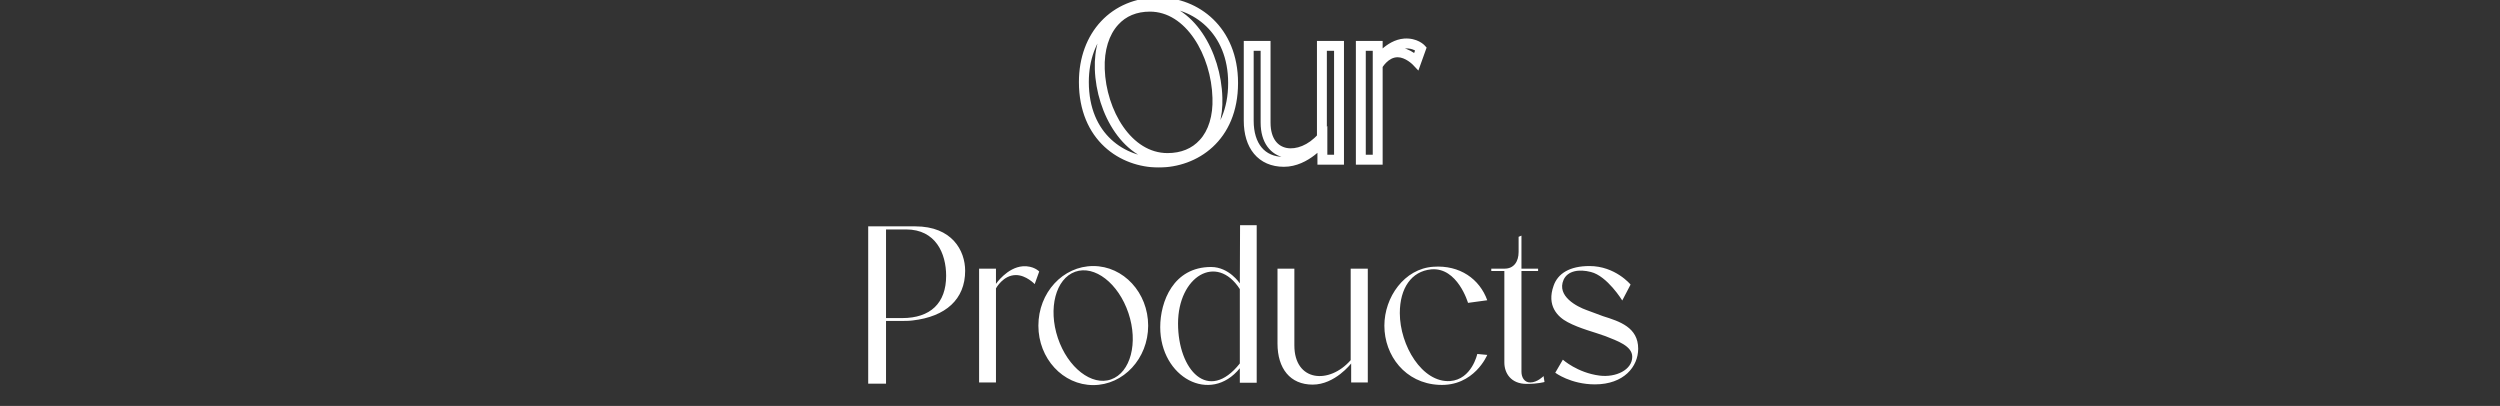 <svg width="1010" height="164" viewBox="0 0 1010 164" fill="none" xmlns="http://www.w3.org/2000/svg">
<rect x="0" y="0" width="1010" height="164" fill="#333333" stroke="none"/>
<mask id="path-1-outside-1_57_412" maskUnits="userSpaceOnUse" x="435" y="-2" width="142" height="70" fill="black">
<rect fill="white" x="435" y="-2" width="142" height="70"/>
<path d="M498.17 33.512C498.17 55.688 482.618 65.672 468.122 65.672C453.53 65.672 437.882 55.496 437.882 33.128C437.882 14.216 450.266 0.968 468.122 0.968C483.002 0.968 498.17 12.104 498.17 33.512ZM491.834 39.464C491.354 21.8 480.698 2.696 464.57 2.696C458.714 2.696 453.818 4.712 450.266 8.648C446.138 13.16 444.026 19.976 444.314 27.944C444.89 45.224 455.546 63.848 471.674 63.848C477.626 63.848 482.618 61.832 486.17 57.896C490.106 53.672 492.122 47.048 491.834 39.464ZM534.051 18.536H540.963V64.52H534.243V56.84C534.243 56.84 527.715 65.384 518.691 65.384C509.571 65.384 504.483 58.856 504.483 48.776V18.536H511.299V49.544C511.299 64.232 525.411 65.384 534.051 55.496V18.536ZM567.437 17.576C571.853 17.288 574.061 19.688 574.061 19.688L572.237 24.776C572.237 24.776 568.781 21.128 564.653 21.128C559.469 21.128 556.589 26.504 556.589 26.504V64.52H549.773V18.536H556.589V24.68C556.589 24.68 561.101 18.056 567.437 17.576Z"/>
</mask>
<path d="M491.834 39.464L489.835 39.518L489.835 39.529L489.836 39.54L491.834 39.464ZM450.266 8.648L451.742 9.998L451.751 9.988L450.266 8.648ZM444.314 27.944L446.313 27.877L446.313 27.872L444.314 27.944ZM486.17 57.896L484.707 56.532L484.696 56.544L484.685 56.556L486.17 57.896ZM496.17 33.512C496.17 44.098 492.476 51.586 487.225 56.439C481.938 61.325 474.93 63.672 468.122 63.672V67.672C475.81 67.672 483.826 65.027 489.94 59.377C496.088 53.694 500.17 45.102 500.17 33.512H496.17ZM468.122 63.672C461.273 63.672 454.218 61.281 448.893 56.324C443.602 51.398 439.882 43.812 439.882 33.128H435.882C435.882 44.812 439.986 53.498 446.167 59.252C452.315 64.975 460.379 67.672 468.122 67.672V63.672ZM439.882 33.128C439.882 24.112 442.829 16.583 447.764 11.325C452.691 6.077 459.711 2.968 468.122 2.968V-1.032C458.677 -1.032 450.577 2.483 444.848 8.587C439.127 14.681 435.882 23.232 435.882 33.128H439.882ZM468.122 2.968C481.963 2.968 496.17 13.273 496.17 33.512H500.17C500.17 10.935 484.041 -1.032 468.122 -1.032V2.968ZM493.833 39.41C493.584 30.232 490.699 20.661 485.725 13.333C480.75 6.003 473.509 0.696 464.57 0.696V4.696C471.759 4.696 477.91 8.941 482.415 15.579C486.922 22.219 489.604 31.032 489.835 39.518L493.833 39.41ZM464.57 0.696C458.223 0.696 452.76 2.899 448.781 7.308L451.751 9.988C454.876 6.525 459.205 4.696 464.57 4.696V0.696ZM448.791 7.298C444.212 12.302 442.014 19.686 442.315 28.016L446.313 27.872C446.038 20.266 448.064 14.018 451.742 9.998L448.791 7.298ZM442.315 28.011C442.615 37.002 445.529 46.359 450.521 53.52C455.518 60.686 462.758 65.848 471.674 65.848V61.848C464.462 61.848 458.31 57.698 453.803 51.232C449.291 44.761 446.589 36.166 446.313 27.877L442.315 28.011ZM471.674 65.848C478.101 65.848 483.667 63.655 487.655 59.236L484.685 56.556C481.57 60.009 477.151 61.848 471.674 61.848V65.848ZM487.633 59.26C492.039 54.531 494.134 47.323 493.833 39.388L489.836 39.54C490.11 46.773 488.173 52.813 484.707 56.532L487.633 59.26ZM534.051 18.536V16.536H532.051V18.536H534.051ZM540.963 18.536H542.963V16.536H540.963V18.536ZM540.963 64.52V66.52H542.963V64.52H540.963ZM534.243 64.52H532.243V66.52H534.243V64.52ZM534.243 56.84H536.243V50.928L532.654 55.626L534.243 56.84ZM504.483 18.536V16.536H502.483V18.536H504.483ZM511.299 18.536H513.299V16.536H511.299V18.536ZM534.051 55.496L535.557 56.812L536.051 56.247V55.496H534.051ZM534.051 20.536H540.963V16.536H534.051V20.536ZM538.963 18.536V64.52H542.963V18.536H538.963ZM540.963 62.52H534.243V66.52H540.963V62.52ZM536.243 64.52V56.84H532.243V64.52H536.243ZM534.243 56.84C532.654 55.626 532.654 55.625 532.654 55.625C532.654 55.625 532.655 55.624 532.655 55.624C532.655 55.624 532.656 55.623 532.656 55.623C532.656 55.623 532.656 55.623 532.655 55.624C532.654 55.625 532.652 55.628 532.648 55.633C532.64 55.644 532.625 55.662 532.605 55.687C532.565 55.738 532.5 55.817 532.413 55.921C532.238 56.129 531.973 56.435 531.625 56.805C530.926 57.548 529.906 58.541 528.627 59.53C526.037 61.535 522.576 63.384 518.691 63.384V67.384C523.83 67.384 528.145 64.961 531.075 62.694C532.556 61.547 533.732 60.404 534.539 59.545C534.944 59.114 535.259 58.752 535.477 58.493C535.585 58.363 535.67 58.259 535.73 58.185C535.759 58.147 535.783 58.117 535.8 58.096C535.809 58.085 535.816 58.076 535.821 58.069C535.824 58.065 535.826 58.062 535.828 58.06C535.829 58.059 535.829 58.058 535.83 58.057C535.831 58.056 535.831 58.056 535.831 58.055C535.832 58.055 535.832 58.054 534.243 56.84ZM518.691 63.384C514.647 63.384 511.688 61.959 509.703 59.579C507.677 57.15 506.483 53.504 506.483 48.776H502.483C502.483 54.128 503.833 58.786 506.631 62.141C509.47 65.545 513.615 67.384 518.691 67.384V63.384ZM506.483 48.776V18.536H502.483V48.776H506.483ZM504.483 20.536H511.299V16.536H504.483V20.536ZM509.299 18.536V49.544H513.299V18.536H509.299ZM509.299 49.544C509.299 53.53 510.258 56.795 512.017 59.232C513.79 61.687 516.28 63.165 519.056 63.7C524.541 64.757 530.901 62.14 535.557 56.812L532.545 54.18C528.561 58.74 523.545 60.491 519.813 59.772C517.981 59.419 516.404 58.473 515.26 56.89C514.104 55.289 513.299 52.902 513.299 49.544H509.299ZM536.051 55.496V18.536H532.051V55.496H536.051ZM567.437 17.576L567.307 15.58L567.297 15.581L567.286 15.582L567.437 17.576ZM574.061 19.688L575.944 20.363L576.352 19.224L575.533 18.334L574.061 19.688ZM572.237 24.776L570.785 26.151L573.022 28.513L574.12 25.451L572.237 24.776ZM556.589 26.504L554.826 25.56L554.589 26.002V26.504H556.589ZM556.589 64.52V66.52H558.589V64.52H556.589ZM549.773 64.52H547.773V66.52H549.773V64.52ZM549.773 18.536V16.536H547.773V18.536H549.773ZM556.589 18.536H558.589V16.536H556.589V18.536ZM556.589 24.68H554.589V31.169L558.242 25.806L556.589 24.68ZM567.567 19.572C569.374 19.454 570.673 19.885 571.495 20.305C571.912 20.518 572.214 20.732 572.399 20.88C572.491 20.954 572.553 21.01 572.586 21.041C572.602 21.056 572.61 21.064 572.611 21.065C572.611 21.065 572.609 21.064 572.606 21.06C572.604 21.058 572.602 21.055 572.599 21.053C572.598 21.051 572.596 21.049 572.594 21.048C572.594 21.047 572.593 21.046 572.592 21.045C572.592 21.045 572.591 21.044 572.591 21.044C572.59 21.043 572.589 21.042 574.061 19.688C575.533 18.334 575.532 18.333 575.532 18.332C575.531 18.332 575.531 18.331 575.53 18.331C575.529 18.33 575.528 18.328 575.527 18.327C575.525 18.325 575.523 18.323 575.52 18.32C575.515 18.315 575.51 18.309 575.504 18.302C575.491 18.29 575.477 18.275 575.46 18.257C575.426 18.223 575.383 18.18 575.33 18.13C575.224 18.03 575.079 17.902 574.896 17.755C574.529 17.462 574.002 17.094 573.315 16.743C571.93 16.035 569.917 15.41 567.307 15.58L567.567 19.572ZM572.178 19.013L570.354 24.101L574.12 25.451L575.944 20.363L572.178 19.013ZM572.237 24.776C573.689 23.401 573.689 23.4 573.688 23.4C573.688 23.399 573.688 23.399 573.687 23.399C573.687 23.398 573.686 23.397 573.685 23.396C573.684 23.395 573.682 23.393 573.68 23.391C573.676 23.387 573.671 23.382 573.666 23.376C573.655 23.365 573.64 23.35 573.622 23.331C573.586 23.295 573.537 23.246 573.475 23.186C573.351 23.065 573.176 22.9 572.954 22.705C572.513 22.316 571.879 21.801 571.096 21.283C569.569 20.274 567.28 19.128 564.653 19.128V23.128C566.154 23.128 567.658 23.806 568.89 24.621C569.487 25.015 569.975 25.412 570.311 25.707C570.478 25.854 570.605 25.974 570.686 26.053C570.727 26.092 570.756 26.122 570.773 26.139C570.781 26.147 570.786 26.153 570.788 26.155C570.789 26.156 570.79 26.156 570.789 26.156C570.789 26.155 570.788 26.155 570.788 26.154C570.787 26.154 570.787 26.154 570.787 26.153C570.786 26.153 570.786 26.152 570.786 26.152C570.786 26.152 570.785 26.151 572.237 24.776ZM564.653 19.128C561.331 19.128 558.84 20.853 557.276 22.389C556.482 23.169 555.882 23.942 555.479 24.521C555.276 24.812 555.12 25.059 555.011 25.238C554.957 25.328 554.914 25.402 554.884 25.456C554.868 25.483 554.856 25.506 554.846 25.523C554.841 25.532 554.837 25.539 554.834 25.545C554.832 25.548 554.831 25.551 554.829 25.553C554.829 25.555 554.828 25.556 554.828 25.557C554.827 25.557 554.827 25.558 554.827 25.558C554.827 25.559 554.826 25.56 556.589 26.504C558.352 27.448 558.352 27.449 558.351 27.45C558.351 27.45 558.351 27.45 558.351 27.451C558.35 27.451 558.35 27.452 558.35 27.453C558.349 27.454 558.349 27.454 558.349 27.455C558.348 27.456 558.348 27.456 558.349 27.454C558.351 27.451 558.355 27.443 558.362 27.431C558.376 27.407 558.4 27.365 558.435 27.308C558.504 27.193 558.613 27.02 558.761 26.807C559.06 26.378 559.504 25.808 560.079 25.243C561.251 24.091 562.791 23.128 564.653 23.128V19.128ZM554.589 26.504V64.52H558.589V26.504H554.589ZM556.589 62.52H549.773V66.52H556.589V62.52ZM551.773 64.52V18.536H547.773V64.52H551.773ZM549.773 20.536H556.589V16.536H549.773V20.536ZM554.589 18.536V24.68H558.589V18.536H554.589ZM556.589 24.68C558.242 25.806 558.242 25.806 558.241 25.807C558.241 25.807 558.241 25.807 558.241 25.808C558.241 25.808 558.24 25.808 558.24 25.809C558.24 25.809 558.24 25.809 558.24 25.809C558.24 25.809 558.242 25.807 558.244 25.803C558.249 25.796 558.258 25.783 558.271 25.765C558.297 25.728 558.34 25.668 558.399 25.59C558.516 25.433 558.695 25.2 558.932 24.915C559.406 24.344 560.1 23.576 560.97 22.799C562.75 21.208 565.057 19.762 567.588 19.57L567.286 15.582C563.481 15.87 560.364 17.976 558.304 19.817C557.254 20.756 556.424 21.674 555.855 22.36C555.569 22.704 555.346 22.992 555.192 23.199C555.115 23.302 555.054 23.386 555.012 23.446C554.99 23.476 554.973 23.501 554.961 23.519C554.954 23.528 554.949 23.535 554.945 23.541C554.943 23.544 554.941 23.547 554.94 23.549C554.939 23.55 554.938 23.551 554.938 23.552C554.937 23.552 554.937 23.553 554.937 23.553C554.937 23.553 554.936 23.554 556.589 24.68Z" fill="white" mask="url(#path-1-outside-1_57_412)"/>
<path d="M368.705 129.464C367.361 129.656 365.345 129.656 364.385 129.656H357.953V155H350.753V91.448H369.761C384.641 91.448 389.921 101.24 389.921 109.4C389.921 120.92 382.049 127.928 368.705 129.464ZM357.953 128.504H364.481C375.905 128.504 382.241 122.456 382.241 111.416C382.241 102.392 378.017 92.696 366.113 92.696H357.953V128.504ZM413.218 107.576C417.634 107.288 419.842 109.688 419.842 109.688L418.018 114.776C418.018 114.776 414.562 111.128 410.434 111.128C405.25 111.128 402.37 116.504 402.37 116.504V154.52H395.554V108.536H402.37V114.68C402.37 114.68 406.882 108.056 413.218 107.576ZM441.683 107.48C453.875 107.48 463.859 118.232 463.859 131.576C463.859 144.824 453.875 155.576 441.683 155.576C429.395 155.576 419.507 144.824 419.507 131.576C419.507 118.232 429.395 107.48 441.683 107.48ZM448.883 153.272C456.755 150.488 459.923 138.488 455.891 126.488C451.859 114.488 442.259 107 434.387 109.784C426.515 112.568 423.347 124.568 427.379 136.568C431.411 148.568 441.107 156.056 448.883 153.272ZM500.986 90.968H507.706V154.616H500.89V148.76C488.986 163.448 468.73 152.504 468.73 132.152C468.73 121.88 474.01 107.864 489.274 107.864C496.57 107.864 500.89 114.488 500.89 114.488L500.986 90.968ZM500.89 146.84V116.792C491.482 102.2 475.93 111.704 475.93 130.712C475.93 149.432 488.122 162.968 500.89 146.84ZM545.676 108.536H552.588V154.52H545.868V146.84C545.868 146.84 539.34 155.384 530.316 155.384C521.196 155.384 516.108 148.856 516.108 138.776V108.536H522.924V139.544C522.924 154.232 537.036 155.384 545.676 145.496V108.536ZM585.878 153.944C594.614 153.272 596.822 143 596.822 143L600.854 143.384C600.854 143.384 595.574 156.248 581.27 155.48C567.734 154.808 559.286 143.672 559.286 131.576C559.286 120.056 567.35 108.536 579.062 107.768C589.814 107 597.782 112.76 600.854 121.304L593.078 122.36C593.078 122.36 588.854 107.864 578.198 108.824C570.23 109.592 565.526 116.408 565.526 126.488C565.526 139.544 574.55 154.712 585.878 153.944ZM623.598 151.928L623.982 154.328C623.982 154.328 621.39 155.096 616.782 155.096C610.35 155.096 607.758 150.68 607.758 146.456V109.496H602.478V108.536H607.854C611.694 108.536 613.518 105.56 613.518 101.816V95.672L614.67 95.192V108.536H621.39V109.496H614.67V150.2C614.67 152.408 615.822 154.52 618.222 154.52C621.102 154.52 623.598 151.928 623.598 151.928ZM647.618 127.736C654.338 129.848 661.826 132.248 661.826 140.888C661.826 148.088 656.066 155.288 644.354 155.288C634.562 155.288 628.322 150.584 628.322 150.584L631.394 145.304C631.394 145.304 637.25 150.584 646.178 151.736C652.802 152.6 659.426 149.432 659.426 144.152C659.426 139.736 653.378 137.72 648.578 135.8C644.45 134.264 638.114 132.728 633.314 130.136C629.282 128.024 624.77 123.512 627.65 115.448C629.378 110.456 634.178 107.48 642.146 107.48C652.61 107.48 658.754 114.968 658.754 114.968L655.394 121.4C655.394 121.4 649.346 111.512 642.722 109.88C637.922 108.632 633.314 109.4 631.682 113.048C628.802 119.672 637.154 123.896 640.898 125.24L647.618 127.736Z" fill="white"/>
</svg>
